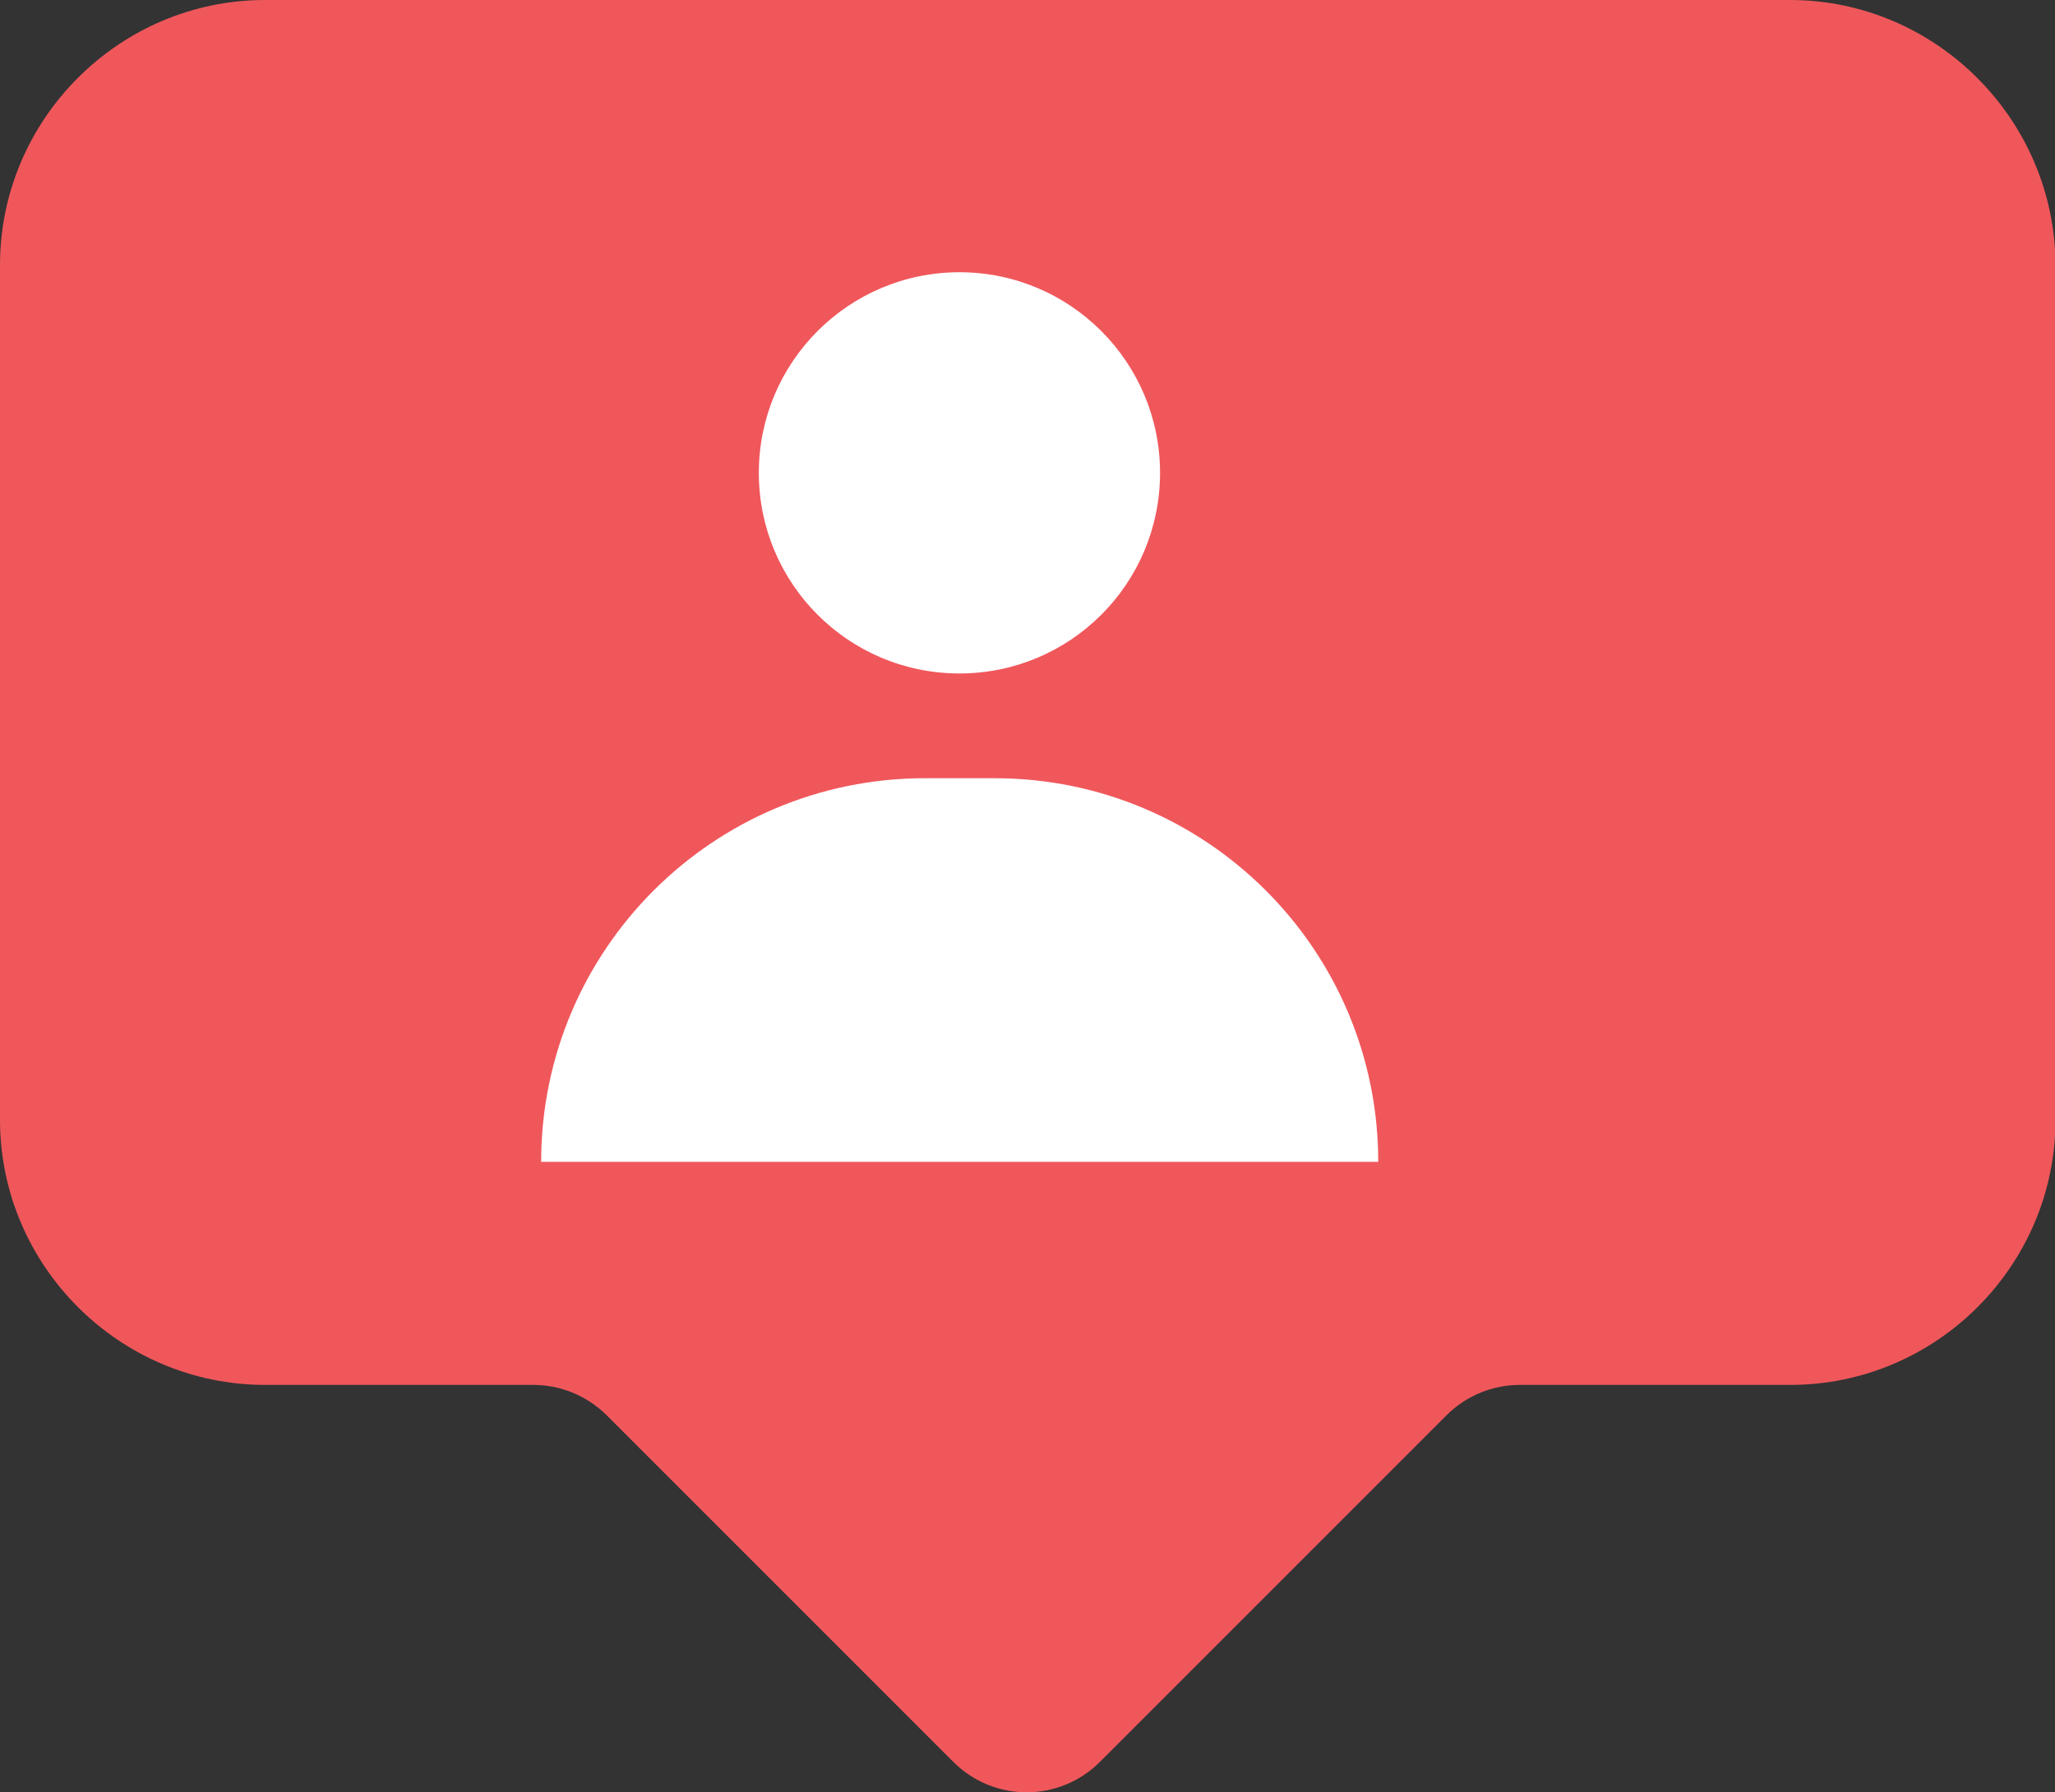 <?xml version="1.0" encoding="utf-8"?>
<!-- Generator: Adobe Illustrator 23.0.0, SVG Export Plug-In . SVG Version: 6.00 Build 0)  -->
<svg version="1.1" id="Layer_1" xmlns="http://www.w3.org/2000/svg" xmlns:xlink="http://www.w3.org/1999/xlink" x="0px" y="0px"
	 viewBox="0 0 80.62 70.31" style="enable-background:new 0 0 80.62 70.31;" xml:space="preserve">
<rect x="0" y="0" width="80.62" height="70.31" fill="#333333" stroke="none"/>
<style type="text/css">
	.st0{fill:#F0575B;}
	.st1{fill:#FFFFFF;}
</style>
<g>
	<path id="XMLID_18_" class="st0" d="M70.22,0H10.4C4.68,0,0,4.68,0,10.4v33.53c0,5.72,4.68,10.4,10.4,10.4h10.52
		c1.08,0,2.11,0.43,2.88,1.19l13.6,13.6c1.59,1.59,4.16,1.59,5.75,0l13.6-13.6c0.76-0.76,1.8-1.19,2.88-1.19h10.61
		c5.72,0,10.4-4.68,10.4-10.4V10.4C80.62,4.68,75.94,0,70.22,0z"/>
	<g id="XMLID_15_">
		<path id="XMLID_17_" class="st1" d="M45.51,18.55c0,4.35-3.52,7.87-7.87,7.87s-7.87-3.52-7.87-7.87c0-4.34,3.52-7.87,7.87-7.87
			S45.51,14.21,45.51,18.55z"/>
		<path id="XMLID_16_" class="st1" d="M54.07,45.58H21.23l0,0c0-8.31,6.74-15.05,15.05-15.05h2.74
			C47.33,30.53,54.07,37.26,54.07,45.58L54.07,45.58z"/>
	</g>
</g>
</svg>
